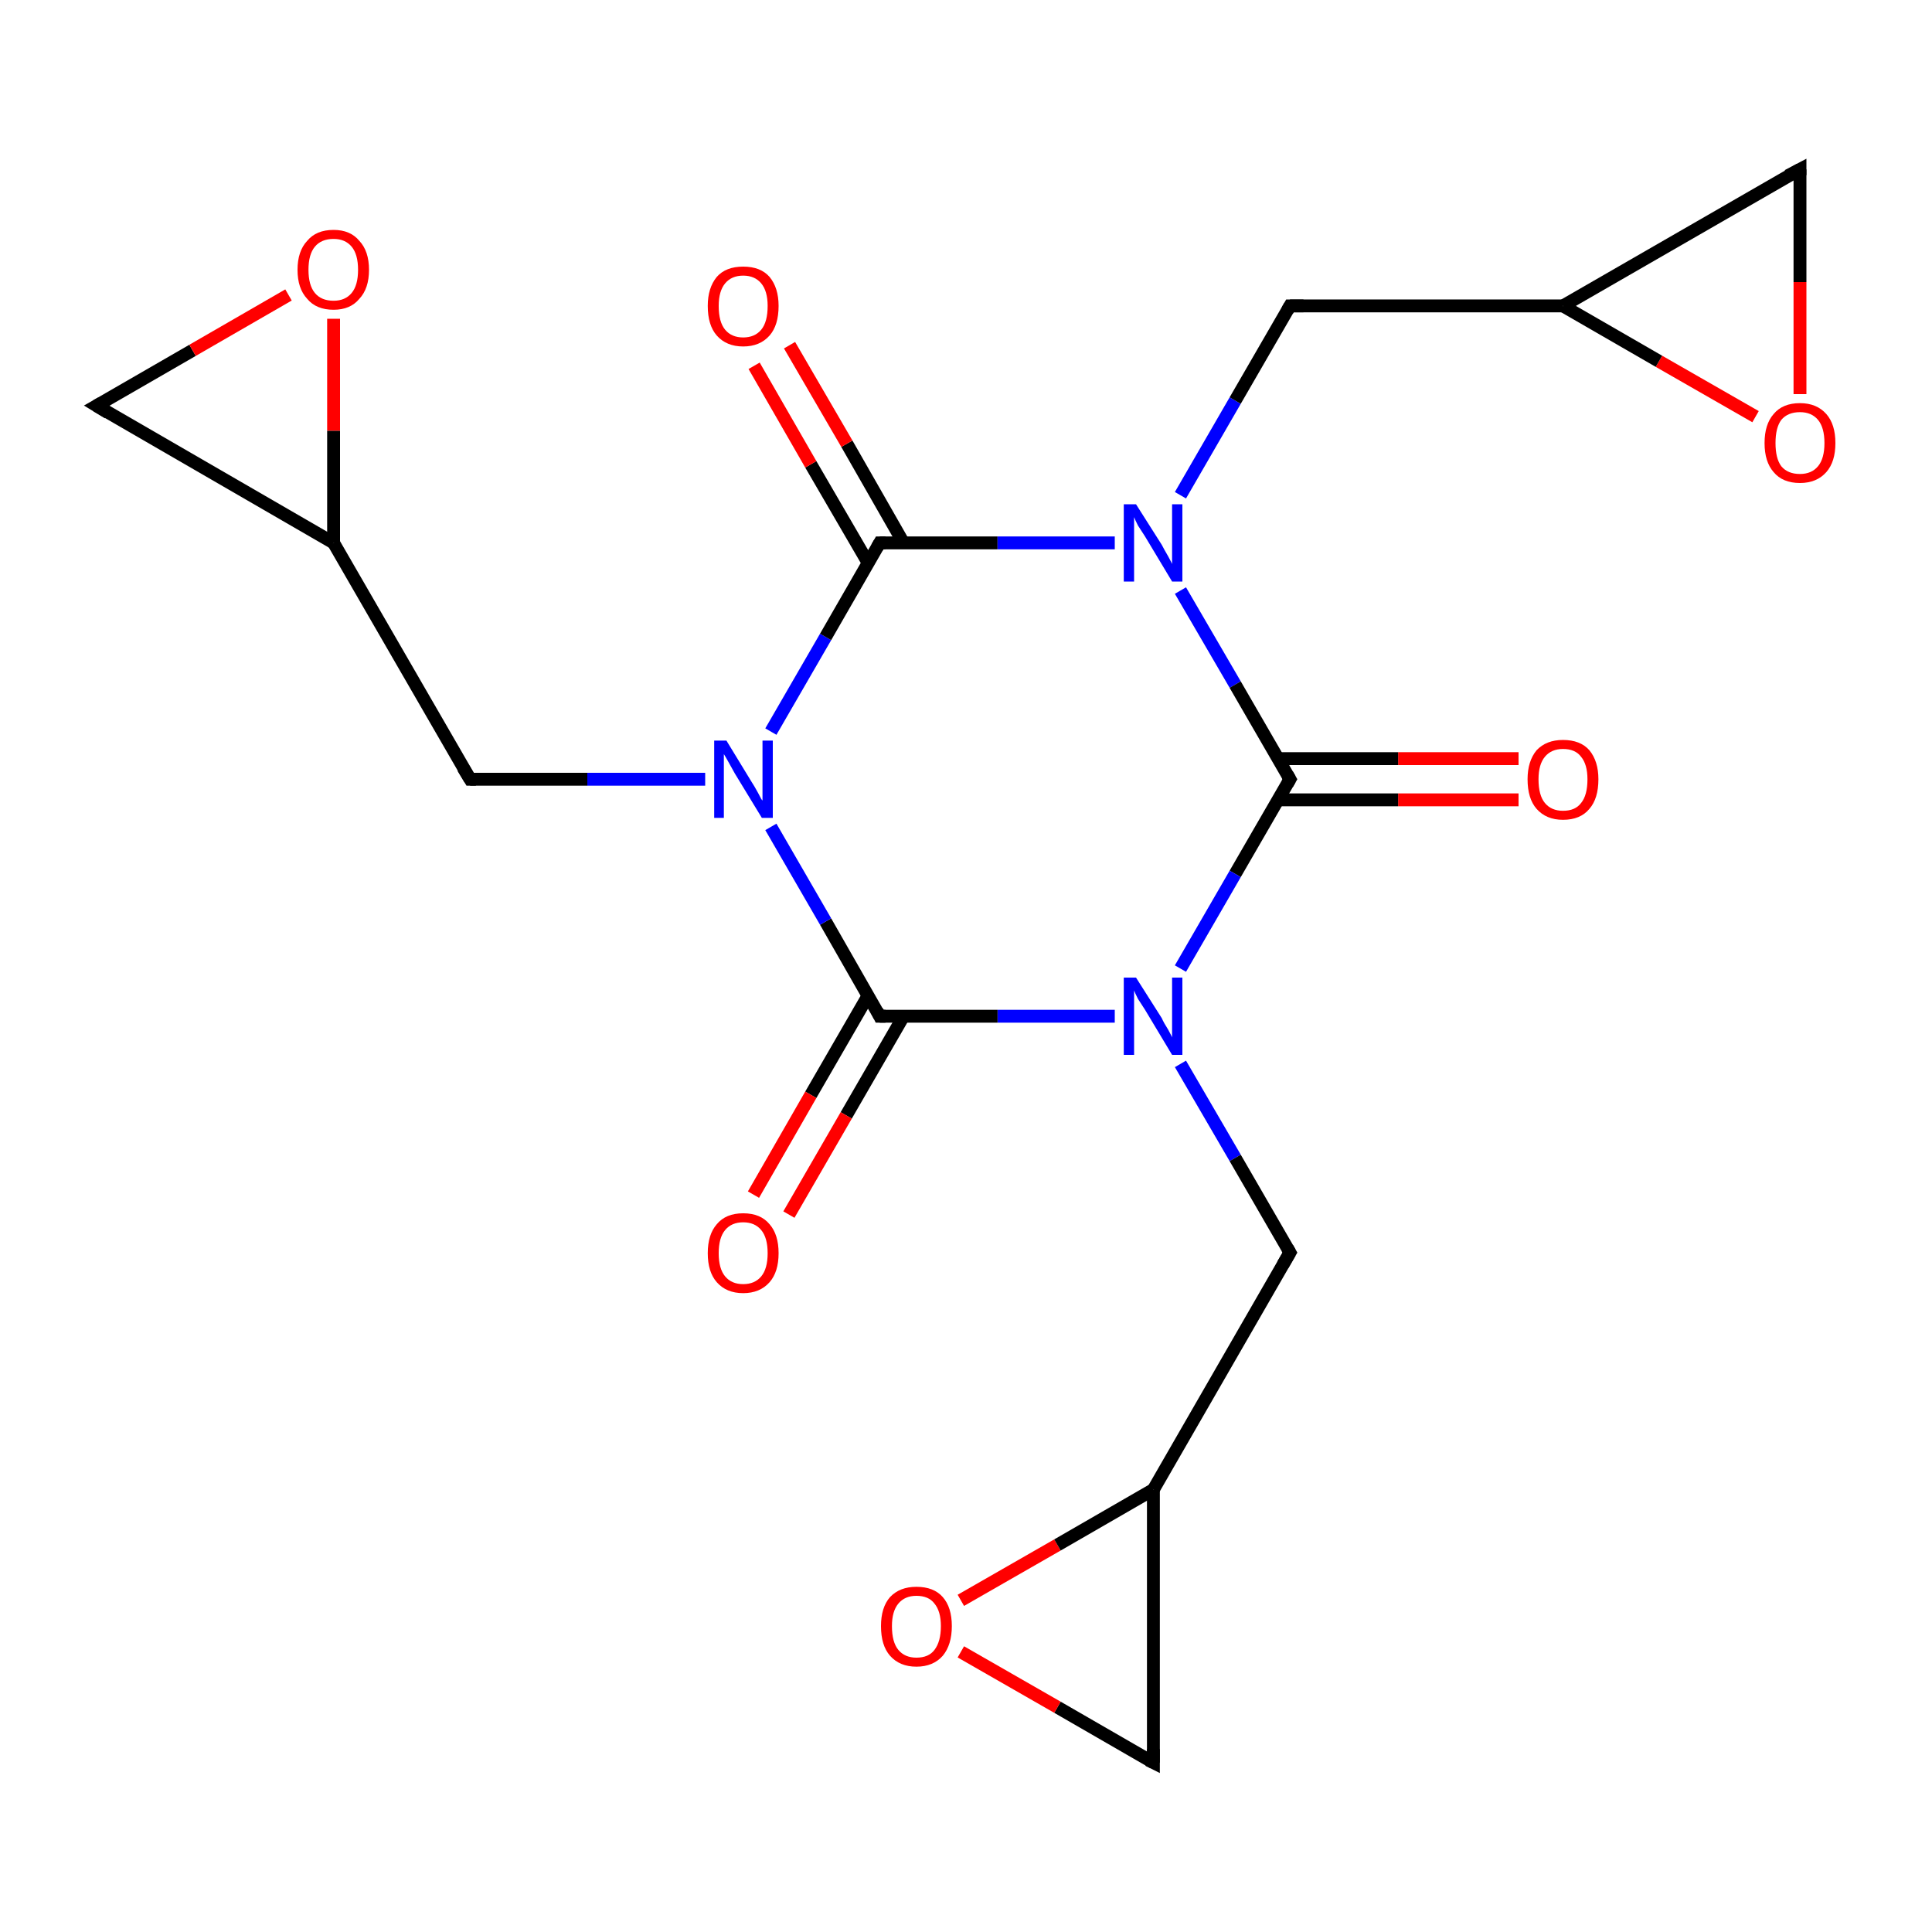 <?xml version='1.0' encoding='iso-8859-1'?>
<svg version='1.1' baseProfile='full'
              xmlns='http://www.w3.org/2000/svg'
                      xmlns:rdkit='http://www.rdkit.org/xml'
                      xmlns:xlink='http://www.w3.org/1999/xlink'
                  xml:space='preserve'
width='300px' height='300px' viewBox='0 0 300 300'>
<!-- END OF HEADER -->
<rect style='opacity:1.0;fill:#FFFFFF;stroke:none' width='300.0' height='300.0' x='0.0' y='0.0'> </rect>
<path class='bond-0 atom-0 atom-1' d='M 235.8,124.2 L 217.1,124.2' style='fill:none;fill-rule:evenodd;stroke:#FF0000;stroke-width:2.0px;stroke-linecap:butt;stroke-linejoin:miter;stroke-opacity:1' />
<path class='bond-0 atom-0 atom-1' d='M 217.1,124.2 L 198.5,124.2' style='fill:none;fill-rule:evenodd;stroke:#000000;stroke-width:2.0px;stroke-linecap:butt;stroke-linejoin:miter;stroke-opacity:1' />
<path class='bond-0 atom-0 atom-1' d='M 235.8,117.8 L 217.1,117.8' style='fill:none;fill-rule:evenodd;stroke:#FF0000;stroke-width:2.0px;stroke-linecap:butt;stroke-linejoin:miter;stroke-opacity:1' />
<path class='bond-0 atom-0 atom-1' d='M 217.1,117.8 L 198.5,117.8' style='fill:none;fill-rule:evenodd;stroke:#000000;stroke-width:2.0px;stroke-linecap:butt;stroke-linejoin:miter;stroke-opacity:1' />
<path class='bond-1 atom-1 atom-2' d='M 200.3,121.0 L 191.8,135.7' style='fill:none;fill-rule:evenodd;stroke:#000000;stroke-width:2.0px;stroke-linecap:butt;stroke-linejoin:miter;stroke-opacity:1' />
<path class='bond-1 atom-1 atom-2' d='M 191.8,135.7 L 183.3,150.4' style='fill:none;fill-rule:evenodd;stroke:#0000FF;stroke-width:2.0px;stroke-linecap:butt;stroke-linejoin:miter;stroke-opacity:1' />
<path class='bond-2 atom-2 atom-3' d='M 183.3,165.2 L 191.8,179.8' style='fill:none;fill-rule:evenodd;stroke:#0000FF;stroke-width:2.0px;stroke-linecap:butt;stroke-linejoin:miter;stroke-opacity:1' />
<path class='bond-2 atom-2 atom-3' d='M 191.8,179.8 L 200.3,194.5' style='fill:none;fill-rule:evenodd;stroke:#000000;stroke-width:2.0px;stroke-linecap:butt;stroke-linejoin:miter;stroke-opacity:1' />
<path class='bond-3 atom-3 atom-4' d='M 200.3,194.5 L 179.1,231.3' style='fill:none;fill-rule:evenodd;stroke:#000000;stroke-width:2.0px;stroke-linecap:butt;stroke-linejoin:miter;stroke-opacity:1' />
<path class='bond-4 atom-4 atom-5' d='M 179.1,231.3 L 179.1,273.7' style='fill:none;fill-rule:evenodd;stroke:#000000;stroke-width:2.0px;stroke-linecap:butt;stroke-linejoin:miter;stroke-opacity:1' />
<path class='bond-5 atom-5 atom-6' d='M 179.1,273.7 L 164.2,265.1' style='fill:none;fill-rule:evenodd;stroke:#000000;stroke-width:2.0px;stroke-linecap:butt;stroke-linejoin:miter;stroke-opacity:1' />
<path class='bond-5 atom-5 atom-6' d='M 164.2,265.1 L 149.2,256.5' style='fill:none;fill-rule:evenodd;stroke:#FF0000;stroke-width:2.0px;stroke-linecap:butt;stroke-linejoin:miter;stroke-opacity:1' />
<path class='bond-6 atom-2 atom-7' d='M 173.1,157.8 L 154.9,157.8' style='fill:none;fill-rule:evenodd;stroke:#0000FF;stroke-width:2.0px;stroke-linecap:butt;stroke-linejoin:miter;stroke-opacity:1' />
<path class='bond-6 atom-2 atom-7' d='M 154.9,157.8 L 136.6,157.8' style='fill:none;fill-rule:evenodd;stroke:#000000;stroke-width:2.0px;stroke-linecap:butt;stroke-linejoin:miter;stroke-opacity:1' />
<path class='bond-7 atom-7 atom-8' d='M 134.8,154.6 L 125.9,170.0' style='fill:none;fill-rule:evenodd;stroke:#000000;stroke-width:2.0px;stroke-linecap:butt;stroke-linejoin:miter;stroke-opacity:1' />
<path class='bond-7 atom-7 atom-8' d='M 125.9,170.0 L 117.0,185.5' style='fill:none;fill-rule:evenodd;stroke:#FF0000;stroke-width:2.0px;stroke-linecap:butt;stroke-linejoin:miter;stroke-opacity:1' />
<path class='bond-7 atom-7 atom-8' d='M 140.3,157.8 L 131.4,173.2' style='fill:none;fill-rule:evenodd;stroke:#000000;stroke-width:2.0px;stroke-linecap:butt;stroke-linejoin:miter;stroke-opacity:1' />
<path class='bond-7 atom-7 atom-8' d='M 131.4,173.2 L 122.5,188.6' style='fill:none;fill-rule:evenodd;stroke:#FF0000;stroke-width:2.0px;stroke-linecap:butt;stroke-linejoin:miter;stroke-opacity:1' />
<path class='bond-8 atom-7 atom-9' d='M 136.6,157.8 L 128.2,143.1' style='fill:none;fill-rule:evenodd;stroke:#000000;stroke-width:2.0px;stroke-linecap:butt;stroke-linejoin:miter;stroke-opacity:1' />
<path class='bond-8 atom-7 atom-9' d='M 128.2,143.1 L 119.7,128.4' style='fill:none;fill-rule:evenodd;stroke:#0000FF;stroke-width:2.0px;stroke-linecap:butt;stroke-linejoin:miter;stroke-opacity:1' />
<path class='bond-9 atom-9 atom-10' d='M 109.5,121.0 L 91.2,121.0' style='fill:none;fill-rule:evenodd;stroke:#0000FF;stroke-width:2.0px;stroke-linecap:butt;stroke-linejoin:miter;stroke-opacity:1' />
<path class='bond-9 atom-9 atom-10' d='M 91.2,121.0 L 73.0,121.0' style='fill:none;fill-rule:evenodd;stroke:#000000;stroke-width:2.0px;stroke-linecap:butt;stroke-linejoin:miter;stroke-opacity:1' />
<path class='bond-10 atom-10 atom-11' d='M 73.0,121.0 L 51.8,84.3' style='fill:none;fill-rule:evenodd;stroke:#000000;stroke-width:2.0px;stroke-linecap:butt;stroke-linejoin:miter;stroke-opacity:1' />
<path class='bond-11 atom-11 atom-12' d='M 51.8,84.3 L 15.0,63.0' style='fill:none;fill-rule:evenodd;stroke:#000000;stroke-width:2.0px;stroke-linecap:butt;stroke-linejoin:miter;stroke-opacity:1' />
<path class='bond-12 atom-12 atom-13' d='M 15.0,63.0 L 29.9,54.4' style='fill:none;fill-rule:evenodd;stroke:#000000;stroke-width:2.0px;stroke-linecap:butt;stroke-linejoin:miter;stroke-opacity:1' />
<path class='bond-12 atom-12 atom-13' d='M 29.9,54.4 L 44.8,45.8' style='fill:none;fill-rule:evenodd;stroke:#FF0000;stroke-width:2.0px;stroke-linecap:butt;stroke-linejoin:miter;stroke-opacity:1' />
<path class='bond-13 atom-9 atom-14' d='M 119.7,113.6 L 128.2,98.9' style='fill:none;fill-rule:evenodd;stroke:#0000FF;stroke-width:2.0px;stroke-linecap:butt;stroke-linejoin:miter;stroke-opacity:1' />
<path class='bond-13 atom-9 atom-14' d='M 128.2,98.9 L 136.6,84.3' style='fill:none;fill-rule:evenodd;stroke:#000000;stroke-width:2.0px;stroke-linecap:butt;stroke-linejoin:miter;stroke-opacity:1' />
<path class='bond-14 atom-14 atom-15' d='M 140.3,84.3 L 131.5,68.9' style='fill:none;fill-rule:evenodd;stroke:#000000;stroke-width:2.0px;stroke-linecap:butt;stroke-linejoin:miter;stroke-opacity:1' />
<path class='bond-14 atom-14 atom-15' d='M 131.5,68.9 L 122.6,53.6' style='fill:none;fill-rule:evenodd;stroke:#FF0000;stroke-width:2.0px;stroke-linecap:butt;stroke-linejoin:miter;stroke-opacity:1' />
<path class='bond-14 atom-14 atom-15' d='M 134.8,87.4 L 125.9,72.1' style='fill:none;fill-rule:evenodd;stroke:#000000;stroke-width:2.0px;stroke-linecap:butt;stroke-linejoin:miter;stroke-opacity:1' />
<path class='bond-14 atom-14 atom-15' d='M 125.9,72.1 L 117.1,56.8' style='fill:none;fill-rule:evenodd;stroke:#FF0000;stroke-width:2.0px;stroke-linecap:butt;stroke-linejoin:miter;stroke-opacity:1' />
<path class='bond-15 atom-14 atom-16' d='M 136.6,84.3 L 154.9,84.3' style='fill:none;fill-rule:evenodd;stroke:#000000;stroke-width:2.0px;stroke-linecap:butt;stroke-linejoin:miter;stroke-opacity:1' />
<path class='bond-15 atom-14 atom-16' d='M 154.9,84.3 L 173.1,84.3' style='fill:none;fill-rule:evenodd;stroke:#0000FF;stroke-width:2.0px;stroke-linecap:butt;stroke-linejoin:miter;stroke-opacity:1' />
<path class='bond-16 atom-16 atom-17' d='M 183.3,76.9 L 191.8,62.2' style='fill:none;fill-rule:evenodd;stroke:#0000FF;stroke-width:2.0px;stroke-linecap:butt;stroke-linejoin:miter;stroke-opacity:1' />
<path class='bond-16 atom-16 atom-17' d='M 191.8,62.2 L 200.3,47.5' style='fill:none;fill-rule:evenodd;stroke:#000000;stroke-width:2.0px;stroke-linecap:butt;stroke-linejoin:miter;stroke-opacity:1' />
<path class='bond-17 atom-17 atom-18' d='M 200.3,47.5 L 242.7,47.5' style='fill:none;fill-rule:evenodd;stroke:#000000;stroke-width:2.0px;stroke-linecap:butt;stroke-linejoin:miter;stroke-opacity:1' />
<path class='bond-18 atom-18 atom-19' d='M 242.7,47.5 L 279.5,26.3' style='fill:none;fill-rule:evenodd;stroke:#000000;stroke-width:2.0px;stroke-linecap:butt;stroke-linejoin:miter;stroke-opacity:1' />
<path class='bond-19 atom-19 atom-20' d='M 279.5,26.3 L 279.5,43.8' style='fill:none;fill-rule:evenodd;stroke:#000000;stroke-width:2.0px;stroke-linecap:butt;stroke-linejoin:miter;stroke-opacity:1' />
<path class='bond-19 atom-19 atom-20' d='M 279.5,43.8 L 279.5,61.2' style='fill:none;fill-rule:evenodd;stroke:#FF0000;stroke-width:2.0px;stroke-linecap:butt;stroke-linejoin:miter;stroke-opacity:1' />
<path class='bond-20 atom-16 atom-1' d='M 183.3,91.7 L 191.8,106.3' style='fill:none;fill-rule:evenodd;stroke:#0000FF;stroke-width:2.0px;stroke-linecap:butt;stroke-linejoin:miter;stroke-opacity:1' />
<path class='bond-20 atom-16 atom-1' d='M 191.8,106.3 L 200.3,121.0' style='fill:none;fill-rule:evenodd;stroke:#000000;stroke-width:2.0px;stroke-linecap:butt;stroke-linejoin:miter;stroke-opacity:1' />
<path class='bond-21 atom-20 atom-18' d='M 272.6,64.7 L 257.6,56.1' style='fill:none;fill-rule:evenodd;stroke:#FF0000;stroke-width:2.0px;stroke-linecap:butt;stroke-linejoin:miter;stroke-opacity:1' />
<path class='bond-21 atom-20 atom-18' d='M 257.6,56.1 L 242.7,47.5' style='fill:none;fill-rule:evenodd;stroke:#000000;stroke-width:2.0px;stroke-linecap:butt;stroke-linejoin:miter;stroke-opacity:1' />
<path class='bond-22 atom-6 atom-4' d='M 149.2,248.5 L 164.2,239.9' style='fill:none;fill-rule:evenodd;stroke:#FF0000;stroke-width:2.0px;stroke-linecap:butt;stroke-linejoin:miter;stroke-opacity:1' />
<path class='bond-22 atom-6 atom-4' d='M 164.2,239.9 L 179.1,231.3' style='fill:none;fill-rule:evenodd;stroke:#000000;stroke-width:2.0px;stroke-linecap:butt;stroke-linejoin:miter;stroke-opacity:1' />
<path class='bond-23 atom-13 atom-11' d='M 51.8,49.5 L 51.8,66.9' style='fill:none;fill-rule:evenodd;stroke:#FF0000;stroke-width:2.0px;stroke-linecap:butt;stroke-linejoin:miter;stroke-opacity:1' />
<path class='bond-23 atom-13 atom-11' d='M 51.8,66.9 L 51.8,84.3' style='fill:none;fill-rule:evenodd;stroke:#000000;stroke-width:2.0px;stroke-linecap:butt;stroke-linejoin:miter;stroke-opacity:1' />
<path d='M 199.9,121.7 L 200.3,121.0 L 199.9,120.3' style='fill:none;stroke:#000000;stroke-width:2.0px;stroke-linecap:butt;stroke-linejoin:miter;stroke-miterlimit:10;stroke-opacity:1;' />
<path d='M 199.9,193.8 L 200.3,194.5 L 199.2,196.4' style='fill:none;stroke:#000000;stroke-width:2.0px;stroke-linecap:butt;stroke-linejoin:miter;stroke-miterlimit:10;stroke-opacity:1;' />
<path d='M 179.1,271.6 L 179.1,273.7 L 178.3,273.3' style='fill:none;stroke:#000000;stroke-width:2.0px;stroke-linecap:butt;stroke-linejoin:miter;stroke-miterlimit:10;stroke-opacity:1;' />
<path d='M 137.5,157.8 L 136.6,157.8 L 136.2,157.0' style='fill:none;stroke:#000000;stroke-width:2.0px;stroke-linecap:butt;stroke-linejoin:miter;stroke-miterlimit:10;stroke-opacity:1;' />
<path d='M 73.9,121.0 L 73.0,121.0 L 71.9,119.2' style='fill:none;stroke:#000000;stroke-width:2.0px;stroke-linecap:butt;stroke-linejoin:miter;stroke-miterlimit:10;stroke-opacity:1;' />
<path d='M 16.8,64.1 L 15.0,63.0 L 15.7,62.6' style='fill:none;stroke:#000000;stroke-width:2.0px;stroke-linecap:butt;stroke-linejoin:miter;stroke-miterlimit:10;stroke-opacity:1;' />
<path d='M 136.2,85.0 L 136.6,84.3 L 137.5,84.3' style='fill:none;stroke:#000000;stroke-width:2.0px;stroke-linecap:butt;stroke-linejoin:miter;stroke-miterlimit:10;stroke-opacity:1;' />
<path d='M 199.9,48.2 L 200.3,47.5 L 202.4,47.5' style='fill:none;stroke:#000000;stroke-width:2.0px;stroke-linecap:butt;stroke-linejoin:miter;stroke-miterlimit:10;stroke-opacity:1;' />
<path d='M 277.6,27.3 L 279.5,26.3 L 279.5,27.2' style='fill:none;stroke:#000000;stroke-width:2.0px;stroke-linecap:butt;stroke-linejoin:miter;stroke-miterlimit:10;stroke-opacity:1;' />
<path class='atom-0' d='M 237.2 121.0
Q 237.2 118.2, 238.6 116.5
Q 240.1 114.9, 242.7 114.9
Q 245.4 114.9, 246.8 116.5
Q 248.2 118.2, 248.2 121.0
Q 248.2 124.0, 246.8 125.6
Q 245.4 127.3, 242.7 127.3
Q 240.1 127.3, 238.6 125.6
Q 237.2 124.0, 237.2 121.0
M 242.7 125.9
Q 244.6 125.9, 245.5 124.7
Q 246.5 123.5, 246.5 121.0
Q 246.5 118.7, 245.5 117.5
Q 244.6 116.3, 242.7 116.3
Q 240.9 116.3, 239.9 117.5
Q 238.9 118.7, 238.9 121.0
Q 238.9 123.5, 239.9 124.7
Q 240.9 125.9, 242.7 125.9
' fill='#FF0000'/>
<path class='atom-2' d='M 176.4 151.8
L 180.4 158.1
Q 180.7 158.8, 181.4 159.9
Q 182.0 161.0, 182.0 161.1
L 182.0 151.8
L 183.6 151.8
L 183.6 163.8
L 182.0 163.8
L 177.8 156.8
Q 177.3 156.0, 176.7 155.1
Q 176.2 154.1, 176.1 153.8
L 176.1 163.8
L 174.5 163.8
L 174.5 151.8
L 176.4 151.8
' fill='#0000FF'/>
<path class='atom-6' d='M 136.8 252.5
Q 136.8 249.6, 138.2 248.0
Q 139.7 246.4, 142.3 246.4
Q 145.0 246.4, 146.4 248.0
Q 147.8 249.6, 147.8 252.5
Q 147.8 255.4, 146.4 257.1
Q 144.9 258.8, 142.3 258.8
Q 139.7 258.8, 138.2 257.1
Q 136.8 255.5, 136.8 252.5
M 142.3 257.4
Q 144.2 257.4, 145.1 256.2
Q 146.1 254.9, 146.1 252.5
Q 146.1 250.2, 145.1 249.0
Q 144.2 247.8, 142.3 247.8
Q 140.5 247.8, 139.5 249.0
Q 138.5 250.2, 138.5 252.5
Q 138.5 255.0, 139.5 256.2
Q 140.5 257.4, 142.3 257.4
' fill='#FF0000'/>
<path class='atom-8' d='M 109.9 194.6
Q 109.9 191.7, 111.3 190.1
Q 112.7 188.4, 115.4 188.4
Q 118.1 188.4, 119.5 190.1
Q 120.9 191.7, 120.9 194.6
Q 120.9 197.5, 119.5 199.1
Q 118.0 200.8, 115.4 200.8
Q 112.8 200.8, 111.3 199.1
Q 109.9 197.5, 109.9 194.6
M 115.4 199.4
Q 117.2 199.4, 118.2 198.2
Q 119.2 197.0, 119.2 194.6
Q 119.2 192.2, 118.2 191.0
Q 117.2 189.8, 115.4 189.8
Q 113.6 189.8, 112.6 191.0
Q 111.6 192.2, 111.6 194.6
Q 111.6 197.0, 112.6 198.2
Q 113.6 199.4, 115.4 199.4
' fill='#FF0000'/>
<path class='atom-9' d='M 112.8 115.0
L 116.7 121.4
Q 117.1 122.0, 117.7 123.1
Q 118.3 124.3, 118.4 124.3
L 118.4 115.0
L 120.0 115.0
L 120.0 127.0
L 118.3 127.0
L 114.1 120.1
Q 113.6 119.2, 113.1 118.3
Q 112.6 117.4, 112.4 117.1
L 112.4 127.0
L 110.9 127.0
L 110.9 115.0
L 112.8 115.0
' fill='#0000FF'/>
<path class='atom-13' d='M 46.2 41.9
Q 46.2 39.0, 47.7 37.4
Q 49.1 35.7, 51.8 35.7
Q 54.4 35.7, 55.8 37.4
Q 57.3 39.0, 57.3 41.9
Q 57.3 44.8, 55.8 46.4
Q 54.4 48.1, 51.8 48.1
Q 49.1 48.1, 47.7 46.4
Q 46.2 44.8, 46.2 41.9
M 51.8 46.7
Q 53.6 46.7, 54.6 45.5
Q 55.6 44.3, 55.6 41.9
Q 55.6 39.5, 54.6 38.3
Q 53.6 37.1, 51.8 37.1
Q 49.9 37.1, 48.9 38.3
Q 47.9 39.5, 47.9 41.9
Q 47.9 44.3, 48.9 45.5
Q 49.9 46.7, 51.8 46.7
' fill='#FF0000'/>
<path class='atom-15' d='M 109.9 47.5
Q 109.9 44.7, 111.3 43.0
Q 112.7 41.4, 115.4 41.4
Q 118.1 41.4, 119.5 43.0
Q 120.9 44.7, 120.9 47.5
Q 120.9 50.5, 119.5 52.1
Q 118.0 53.8, 115.4 53.8
Q 112.8 53.8, 111.3 52.1
Q 109.9 50.5, 109.9 47.5
M 115.4 52.4
Q 117.2 52.4, 118.2 51.2
Q 119.2 50.0, 119.2 47.5
Q 119.2 45.2, 118.2 44.0
Q 117.2 42.8, 115.4 42.8
Q 113.6 42.8, 112.6 44.0
Q 111.6 45.2, 111.6 47.5
Q 111.6 50.0, 112.6 51.2
Q 113.6 52.4, 115.4 52.4
' fill='#FF0000'/>
<path class='atom-16' d='M 176.4 78.3
L 180.4 84.6
Q 180.7 85.2, 181.4 86.4
Q 182.0 87.5, 182.0 87.6
L 182.0 78.3
L 183.6 78.3
L 183.6 90.3
L 182.0 90.3
L 177.8 83.3
Q 177.3 82.5, 176.7 81.6
Q 176.2 80.6, 176.1 80.3
L 176.1 90.3
L 174.5 90.3
L 174.5 78.3
L 176.4 78.3
' fill='#0000FF'/>
<path class='atom-20' d='M 274.0 68.8
Q 274.0 65.9, 275.4 64.3
Q 276.8 62.6, 279.5 62.6
Q 282.1 62.6, 283.6 64.3
Q 285.0 65.9, 285.0 68.8
Q 285.0 71.7, 283.6 73.3
Q 282.1 75.0, 279.5 75.0
Q 276.8 75.0, 275.4 73.3
Q 274.0 71.7, 274.0 68.8
M 279.5 73.6
Q 281.3 73.6, 282.3 72.4
Q 283.3 71.2, 283.3 68.8
Q 283.3 66.4, 282.3 65.2
Q 281.3 64.0, 279.5 64.0
Q 277.6 64.0, 276.6 65.2
Q 275.7 66.4, 275.7 68.8
Q 275.7 71.2, 276.6 72.4
Q 277.6 73.6, 279.5 73.6
' fill='#FF0000'/>
</svg>
